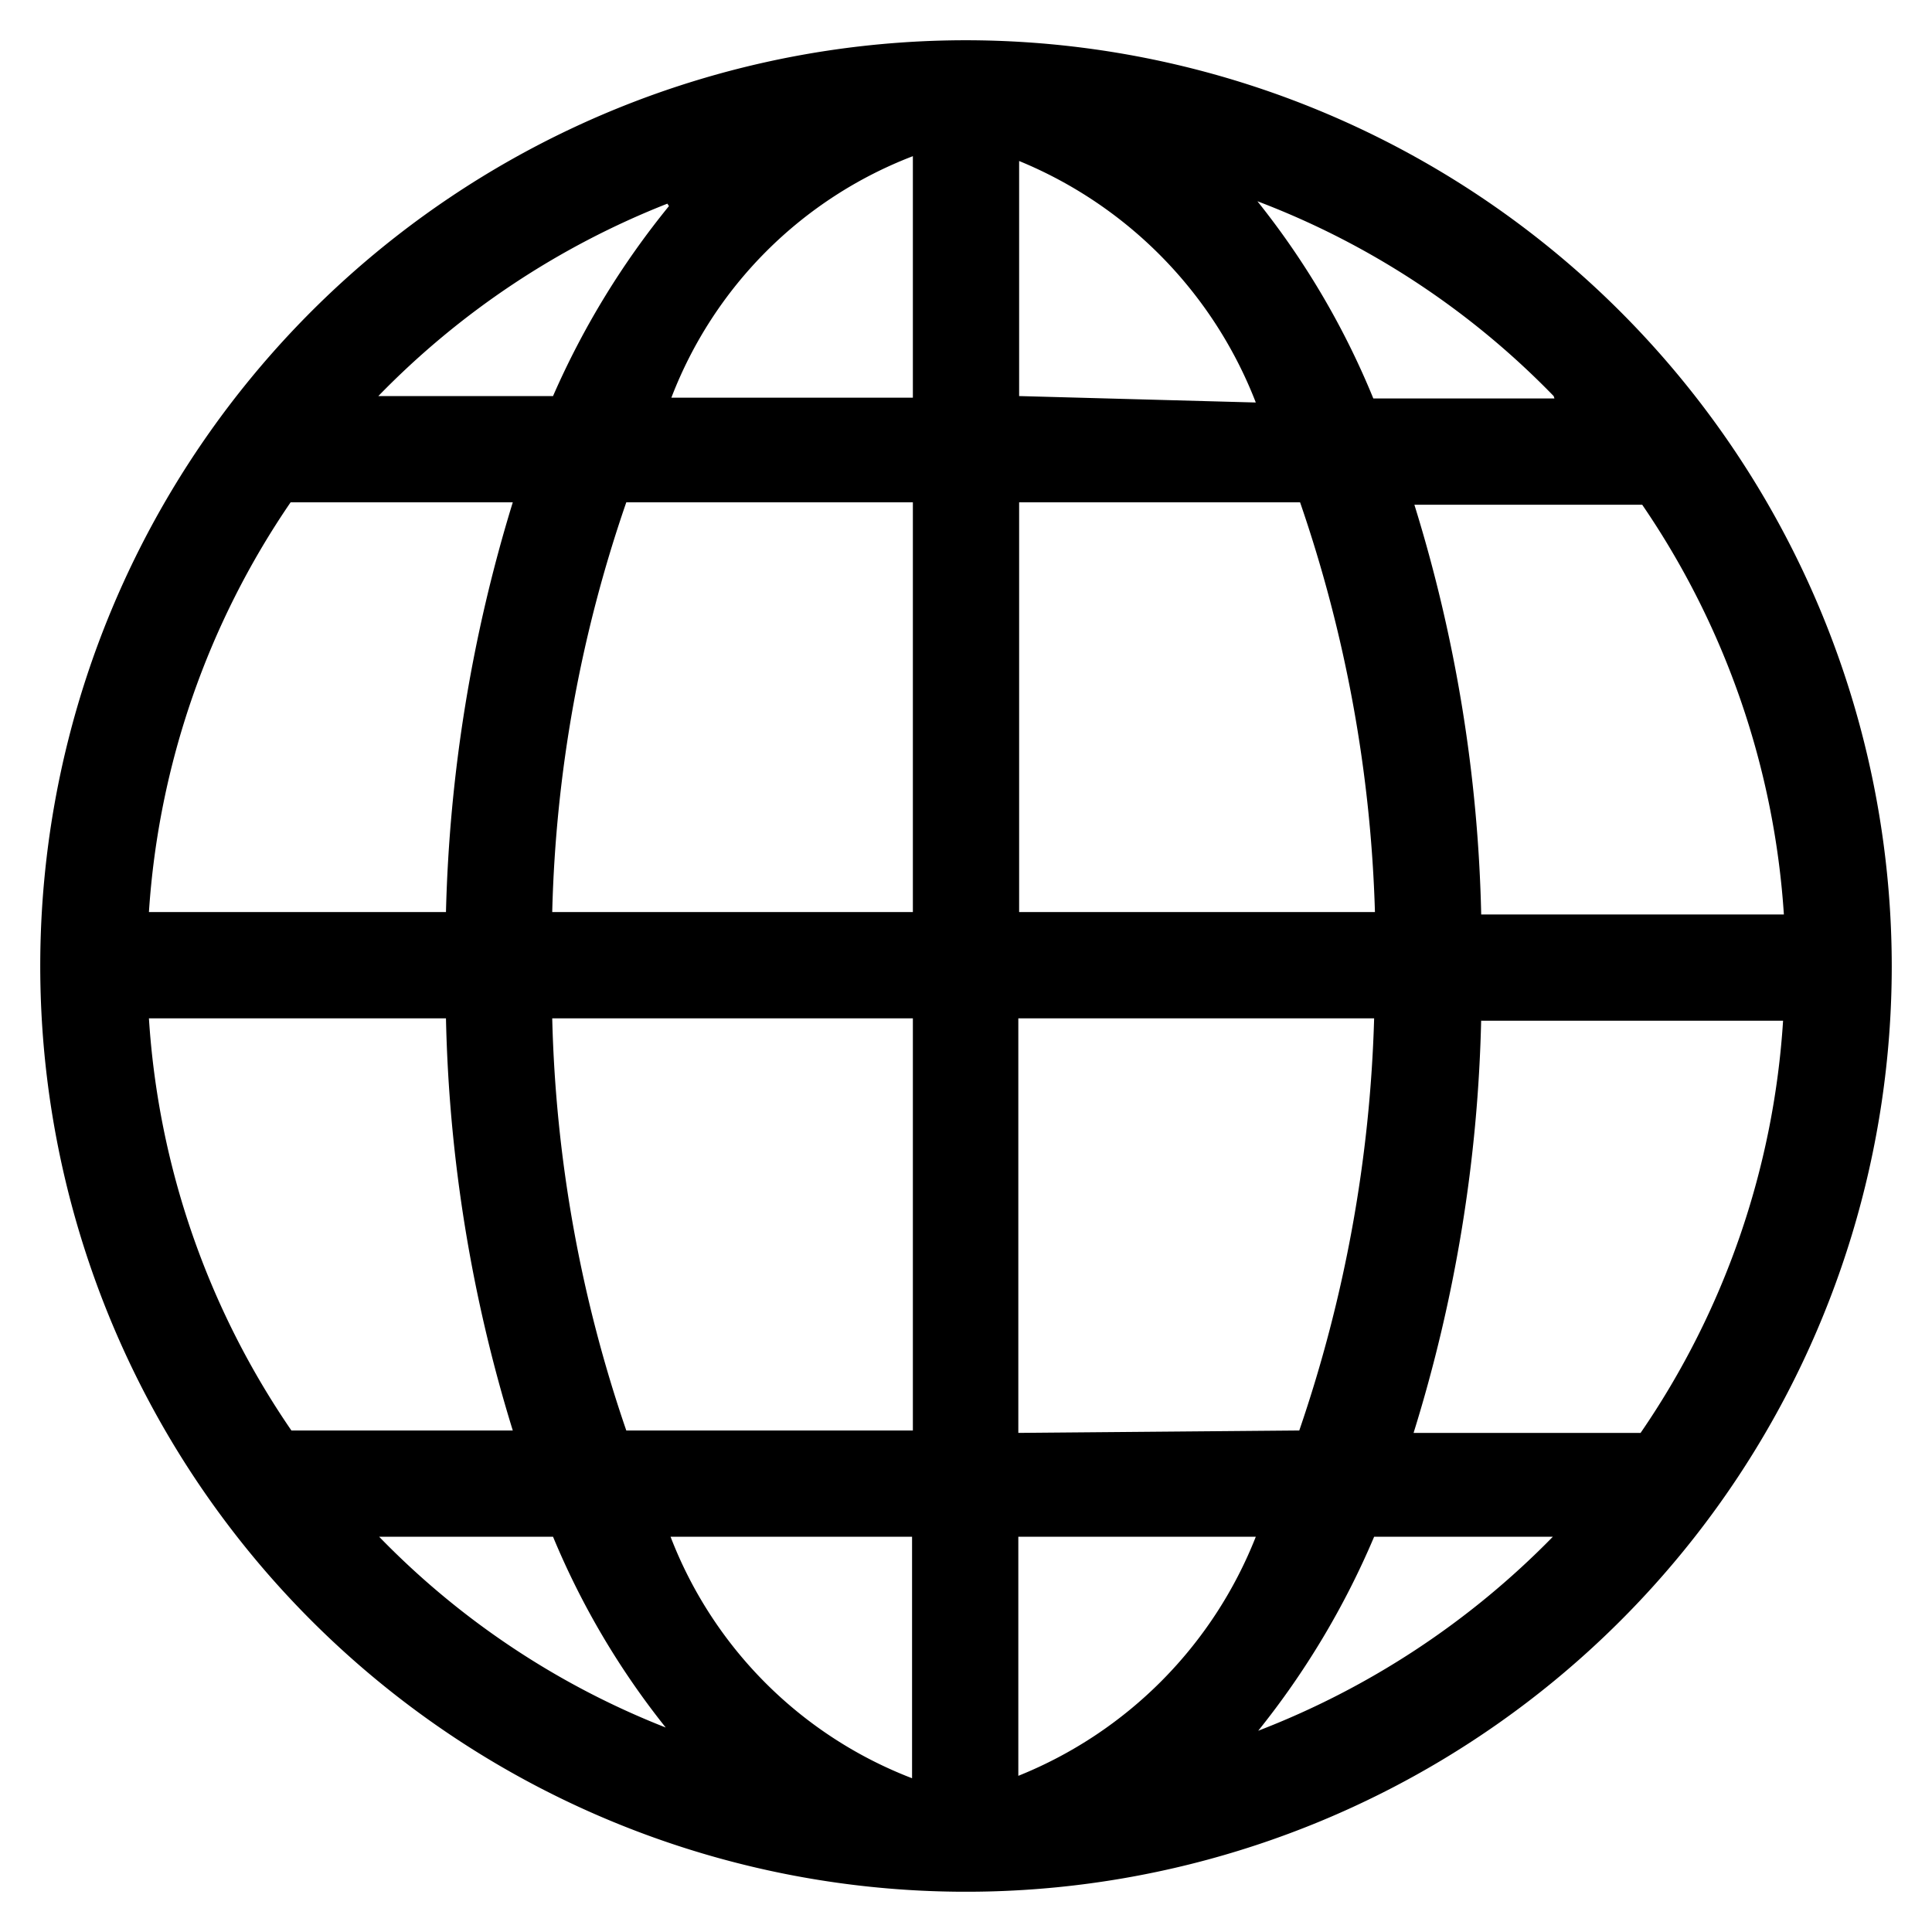 <svg xmlns="http://www.w3.org/2000/svg" id="Calque_1" data-name="Calque 1" viewBox="0 0 24 24"><title>ILLUSTRATOR_ICONS_MAIRIE</title><path d="M12,.5A11.5,11.5,0,1,0,23.5,12,11.51,11.51,0,0,0,12,.5ZM1.85,12.65H5.54a18.66,18.66,0,0,0,.83,5.12H3.62A10.18,10.18,0,0,1,1.85,12.65ZM12.66,4.92V2a5.32,5.32,0,0,1,2.94,3Zm3.49,1.32a17.14,17.14,0,0,1,.93,5.09H12.66V6.24Zm-4.81-4.3v3h-3A5.21,5.21,0,0,1,11.34,1.94Zm0,4.3v5.09H6.86a16.84,16.84,0,0,1,.92-5.09Zm-5.8,5.09H1.85A10.19,10.19,0,0,1,3.61,6.24H6.37A18.89,18.89,0,0,0,5.54,11.33Zm1.32,1.32h4.48v5.12H7.78A17,17,0,0,1,6.86,12.65Zm4.47,6.44v3a5.22,5.22,0,0,1-3-3Zm1.32,3v-3H15.6A5.29,5.29,0,0,1,12.65,22.06Zm0-4.29V12.65h4.42a17.29,17.29,0,0,1-.93,5.12Zm5.75-5.12h3.75a10.18,10.18,0,0,1-1.77,5.12H17.56A18.65,18.65,0,0,0,18.4,12.65Zm0-1.32a18.5,18.5,0,0,0-.83-5.09h2.83a10.19,10.19,0,0,1,1.76,5.09Zm.91-6.41H17.06A9.93,9.93,0,0,0,15.62,2.5,10.13,10.13,0,0,1,19.3,4.92Zm-11-2.39A10.21,10.21,0,0,0,6.87,4.92H4.7A10.23,10.23,0,0,1,8.29,2.53ZM4.71,19.09H6.87a9.82,9.82,0,0,0,1.4,2.37A10.11,10.11,0,0,1,4.71,19.09ZM15.63,21.5a10.19,10.19,0,0,0,1.44-2.41h2.22A10.29,10.29,0,0,1,15.63,21.5Z"/></svg>